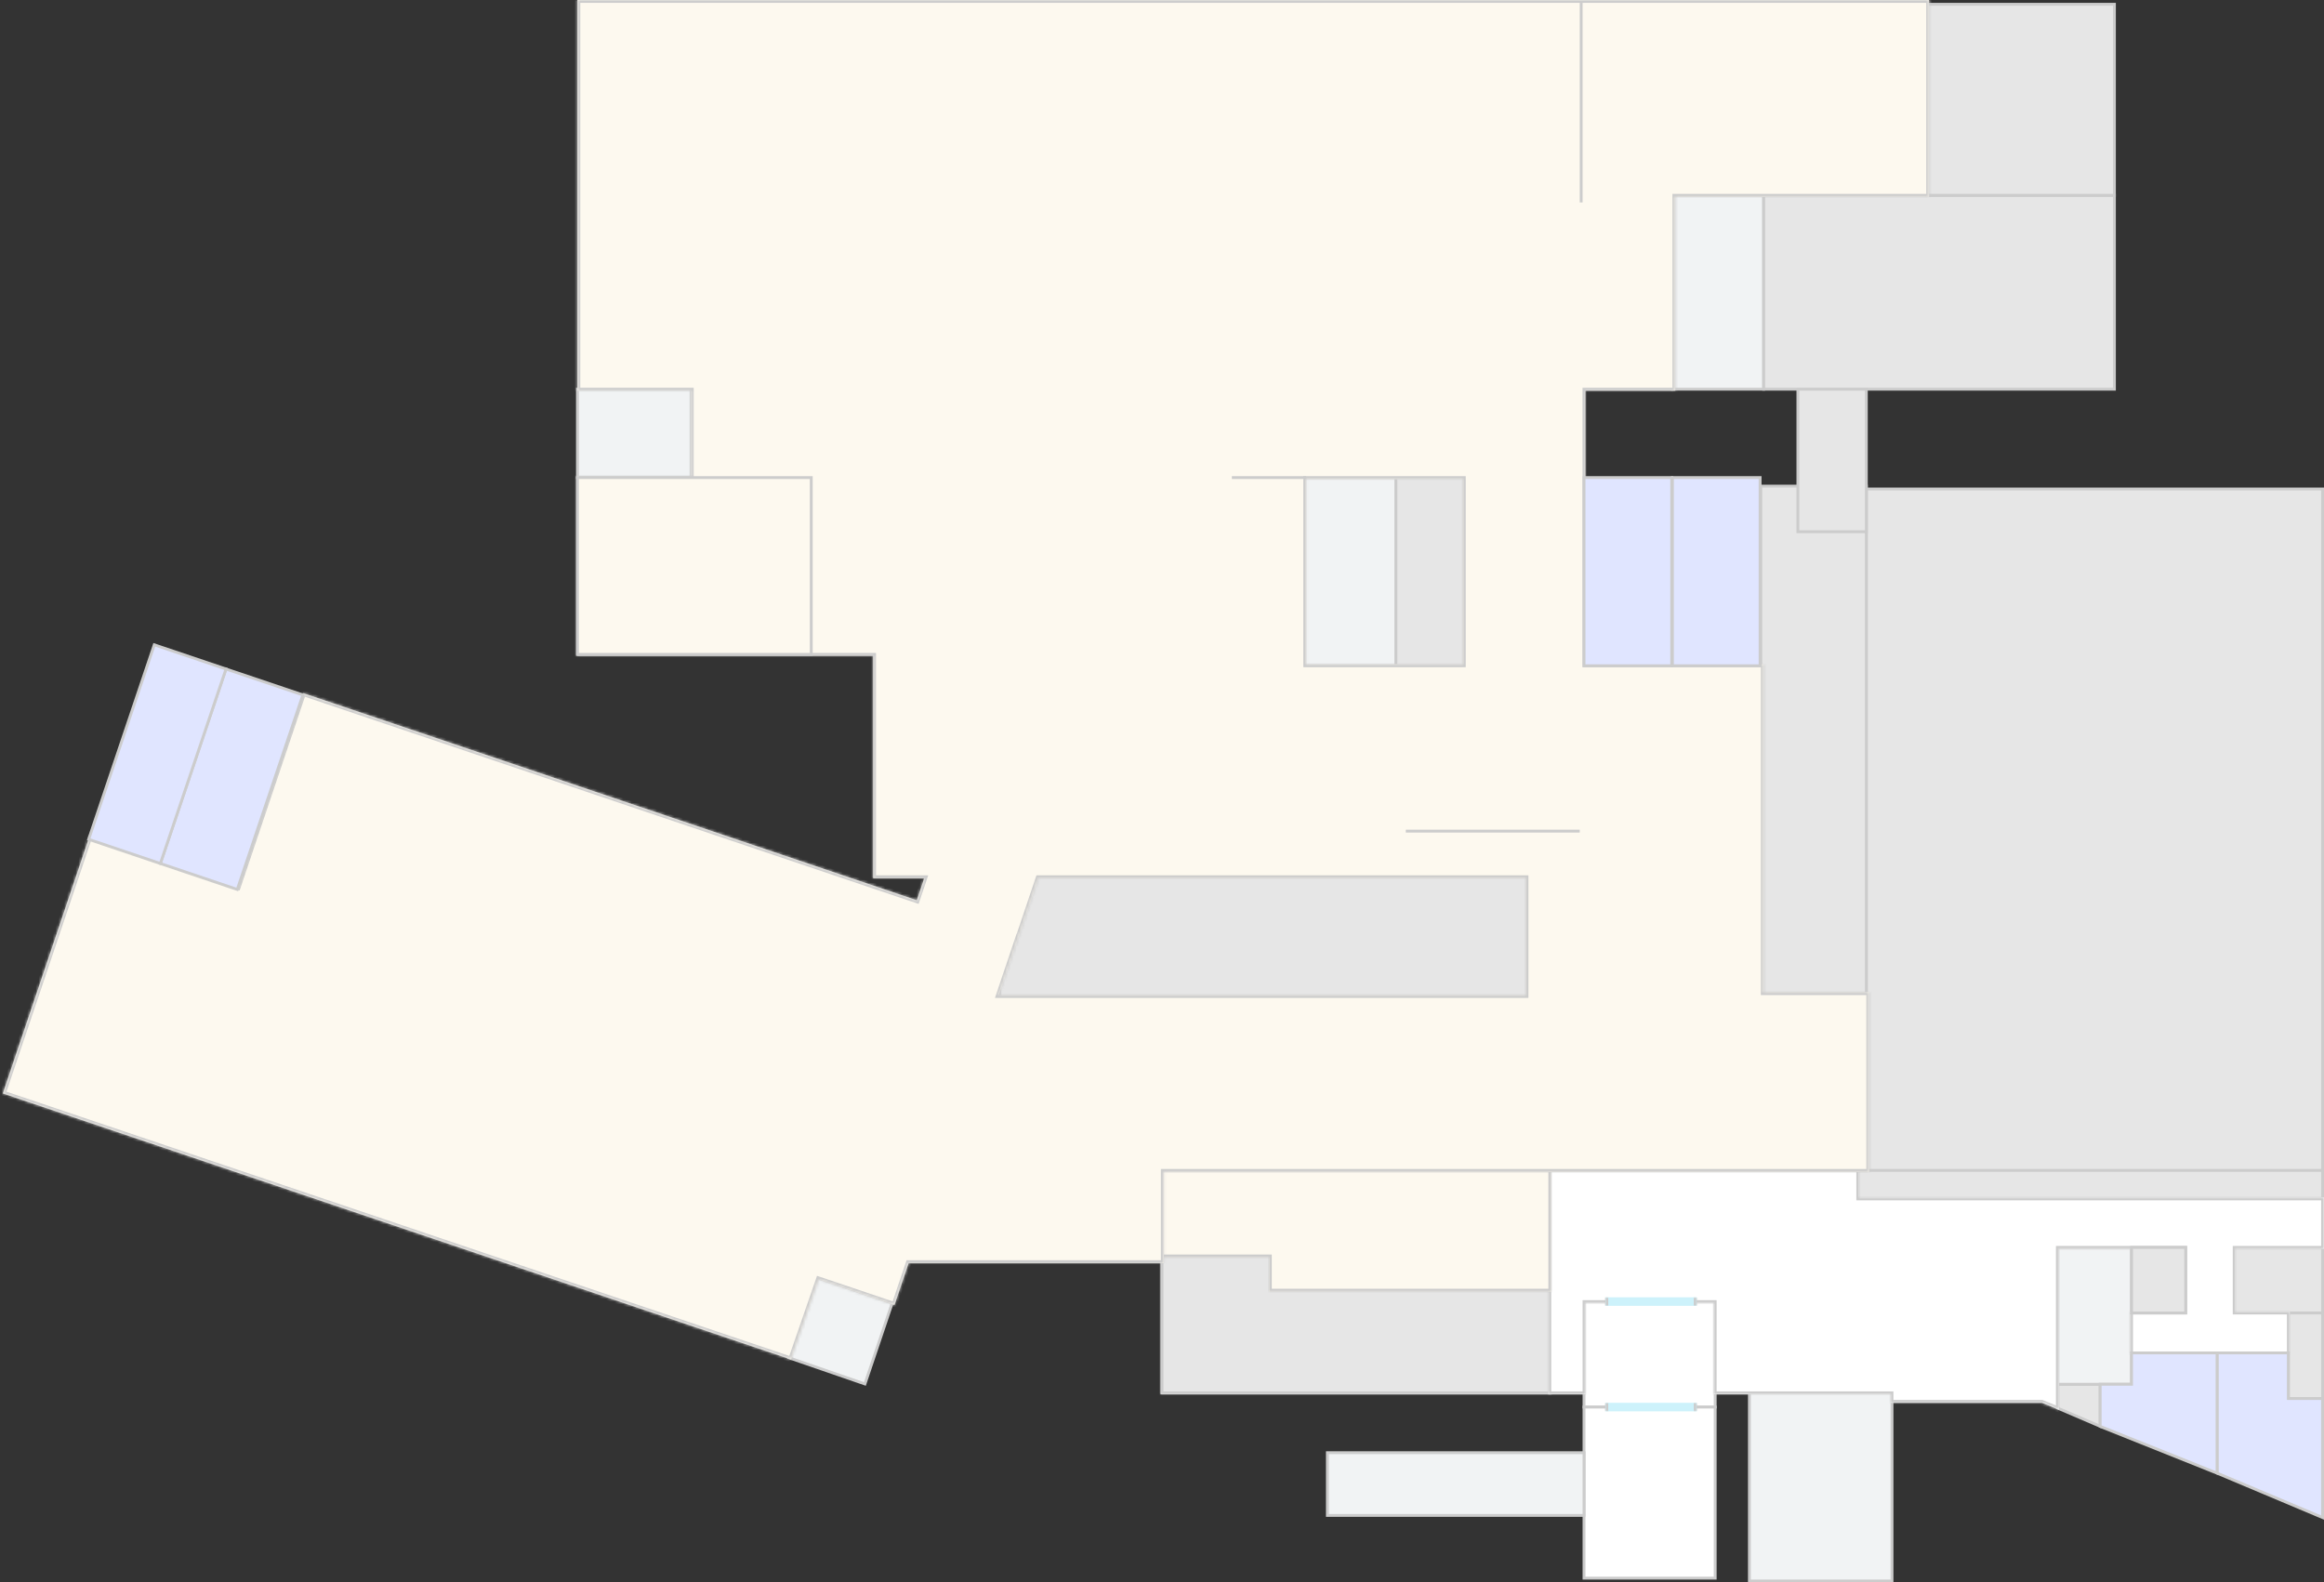 <svg width="815" height="555" viewBox="0 0 815 555" fill="none" xmlns="http://www.w3.org/2000/svg">
<rect x="0" y="0" width="815" height="555" fill="#333333" stroke="none"/>
<rect x="654.5" y="171.5" width="160" height="240" fill="#E6E6E6" stroke="#CCCCCC"/>
<rect x="617.5" y="170.5" width="37" height="178" fill="#E6E6E6" stroke="#CCCCCC"/>
<rect x="350.5" y="307.5" width="185" height="42" fill="#E6E6E6" stroke="#CCCCCC"/>
<rect x="651.5" y="410.5" width="163" height="10" fill="#E6E6E6" stroke="#CCCCCC"/>
<rect x="782.5" y="437.5" width="32" height="23" fill="#E6E6E6" stroke="#CCCCCC"/>
<rect x="782.5" y="437.5" width="32" height="23" fill="#E6E6E6" stroke="#CCCCCC"/>
<rect x="802.5" y="460.5" width="12" height="30" fill="#E6E6E6" stroke="#CCCCCC"/>
<path d="M721.5 485.5H736.5V500.242L721.5 493.815V485.5Z" fill="#E6E6E6" stroke="#CCCCCC"/>
<rect x="613.5" y="488.5" width="50" height="66" fill="#F1F3F4" stroke="#CCCCCC"/>
<rect x="555.5" y="456.5" width="46" height="37" fill="white" stroke="#CCCCCC"/>
<mask id="path-11-inside-1_293_648" fill="white">
<path fill-rule="evenodd" clip-rule="evenodd" d="M446 440H407V452V453V489H544V452H446V440Z"/>
</mask>
<path fill-rule="evenodd" clip-rule="evenodd" d="M446 440H407V452V453V489H544V452H446V440Z" fill="#E6E6E6"/>
<path d="M407 440V439H406V440H407ZM446 440H447V439H446V440ZM407 489H406V490H407V489ZM544 489V490H545V489H544ZM544 452H545V451H544V452ZM446 452H445V453H446V452ZM407 441H446V439H407V441ZM408 452V440H406V452H408ZM408 453V452H406V453H408ZM408 489V453H406V489H408ZM544 488H407V490H544V488ZM543 452V489H545V452H543ZM446 453H544V451H446V453ZM445 440V452H447V440H445Z" fill="#CCCCCC" mask="url(#path-11-inside-1_293_648)"/>
<rect x="721.5" y="437.5" width="26" height="48" fill="#F1F3F4" stroke="#CCCCCC"/>
<rect x="721.5" y="437.5" width="26" height="48" fill="#F1F3F4" stroke="#CCCCCC"/>
<rect x="202.5" y="136.5" width="40" height="31" fill="#F1F3F4" stroke="#CCCCCC"/>
<path d="M276.636 476.191L286.371 448.025L312.906 456.975L303.319 485.398L276.636 476.191Z" fill="#F1F3F4" stroke="#CCCCCC"/>
<mask id="path-17-inside-2_293_648" fill="white">
<path fill-rule="evenodd" clip-rule="evenodd" d="M543 410H556H652V420H663H664H721H722H815V438H784V460H803V475H747V460H766V438H722V494.419L716.068 492H663V489H601V457H556V489H543V457V410Z"/>
</mask>
<path fill-rule="evenodd" clip-rule="evenodd" d="M543 410H556H652V420H663H664H721H722H815V438H784V460H803V475H747V460H766V438H722V494.419L716.068 492H663V489H601V457H556V489H543V457V410Z" fill="white"/>
<path d="M543 410V409H542V410H543ZM652 410H653V409H652V410ZM652 420H651V421H652V420ZM815 420H816V419H815V420ZM815 438V439H816V438H815ZM784 438V437H783V438H784ZM784 460H783V461H784V460ZM803 460H804V459H803V460ZM803 475V476H804V475H803ZM747 475H746V476H747V475ZM747 460V459H746V460H747ZM766 460V461H767V460H766ZM766 438H767V437H766V438ZM722 438V437H721V438H722ZM722 494.419L721.622 495.345L723 495.907V494.419H722ZM716.068 492L716.446 491.074L716.264 491H716.068V492ZM663 492H662V493H663V492ZM663 489H664V488H663V489ZM601 489H600V490H601V489ZM601 457H602V456H601V457ZM556 457V456H555V457H556ZM556 489V490H557V489H556ZM543 489H542V490H543V489ZM556 409H543V411H556V409ZM652 409H556V411H652V409ZM653 420V410H651V420H653ZM652 421H663V419H652V421ZM663 421H664V419H663V421ZM664 421H721V419H664V421ZM721 421H722V419H721V421ZM722 421H815V419H722V421ZM814 420V438H816V420H814ZM815 437H784V439H815V437ZM783 438V460H785V438H783ZM784 461H803V459H784V461ZM802 460V475H804V460H802ZM803 474H747V476H803V474ZM748 475V460H746V475H748ZM747 461H766V459H747V461ZM767 460V438H765V460H767ZM766 437H722V439H766V437ZM721 438V494.419H723V438H721ZM722.378 493.493L716.446 491.074L715.691 492.926L721.622 495.345L722.378 493.493ZM716.068 491H663V493H716.068V491ZM664 492V489H662V492H664ZM663 488H601V490H663V488ZM602 489V457H600V489H602ZM556 458H601V456H556V458ZM557 489V457H555V489H557ZM543 490H556V488H543V490ZM542 457V489H544V457H542ZM542 410V457H544V410H542Z" fill="#CCCCCC" mask="url(#path-17-inside-2_293_648)"/>
<rect x="747.5" y="437.5" width="19" height="23" fill="#E6E6E6" stroke="#CCCCCC"/>
<path d="M814.5 490.5V532.247L777.5 516.668V474.5H802.5V490V490.5H803H814.5Z" fill="#E0E5FF" stroke="#CCCCCC"/>
<path d="M747.5 485V474.5H777.5V516.682L736.5 500.271V485.5L747 485.5L747.5 485.5V485Z" fill="#E0E5FF" stroke="#CCCCCC"/>
<rect x="489.5" y="167.5" width="24" height="66" fill="#E6E6E6" stroke="#CCCCCC"/>
<mask id="path-23-inside-3_293_648" fill="white">
<path fill-rule="evenodd" clip-rule="evenodd" d="M445 410H407V441H445V453H544V441V410H445Z"/>
</mask>
<path fill-rule="evenodd" clip-rule="evenodd" d="M445 410H407V441H445V453H544V441V410H445Z" fill="#FDF9EF"/>
<path d="M407 410V409H406V410H407ZM407 441H406V442H407V441ZM445 441H446V440H445V441ZM445 453H444V454H445V453ZM544 453V454H545V453H544ZM544 410H545V409H544V410ZM407 411H445V409H407V411ZM408 441V410H406V441H408ZM445 440H407V442H445V440ZM446 453V441H444V453H446ZM544 452H445V454H544V452ZM543 441V453H545V441H543ZM543 410V441H545V410H543ZM445 411H544V409H445V411Z" fill="#CCCCCC" mask="url(#path-23-inside-3_293_648)"/>
<rect x="457.5" y="167.5" width="32" height="66" fill="#F1F3F4" stroke="#CCCCCC"/>
<rect x="586.5" y="68.5" width="32" height="68" fill="#F1F3F4" stroke="#CCCCCC"/>
<rect x="618.5" y="68.5" width="123" height="68" fill="#E6E6E6" stroke="#CCCCCC"/>
<rect x="675.5" y="1.5" width="66" height="67" fill="#E6E6E6" stroke="#CCCCCC"/>
<rect x="630.5" y="136.5" width="24" height="50" fill="#E6E6E6" stroke="#CCCCCC"/>
<mask id="path-30-inside-4_293_648" fill="white">
<path fill-rule="evenodd" clip-rule="evenodd" d="M430.5 0H202.5V137H242.271V167H202.309V230H306.211V308H324.126L321.512 315.755L106.305 243.098L83.406 311.052L31.334 293.483L1 383.5L277.423 476.825L287.142 448.734L313.688 457.697L318.641 443H408.114V411H655.5V348H618.5V308V307V233H555.974V168V167V137H556.5H587.5V69H676.5V0H556.5H555.5H431.5H430.5ZM357.117 328.82L350.317 349H405H405.5H535V308H407.5H405H364.191L357.169 328.838L357.117 328.82ZM513.015 233V168H458.067V233H513.015Z"/>
</mask>
<path fill-rule="evenodd" clip-rule="evenodd" d="M430.5 0H202.5V137H242.271V167H202.309V230H306.211V308H324.126L321.512 315.755L106.305 243.098L83.406 311.052L31.334 293.483L1 383.5L277.423 476.825L287.142 448.734L313.688 457.697L318.641 443H408.114V411H655.5V348H618.5V308V307V233H555.974V168V167V137H556.5H587.5V69H676.5V0H556.5H555.5H431.5H430.5ZM357.117 328.82L350.317 349H405H405.5H535V308H407.5H405H364.191L357.169 328.838L357.117 328.82ZM513.015 233V168H458.067V233H513.015Z" fill="#FDF9EF"/>
<path d="M202.5 0V-1H201.5V0H202.5ZM202.5 137H201.5V138H202.5V137ZM242.271 137H243.271V136H242.271V137ZM242.271 167V168H243.271V167H242.271ZM202.309 167V166H201.309V167H202.309ZM202.309 230H201.309V231H202.309V230ZM306.211 230H307.211V229H306.211V230ZM306.211 308H305.211V309H306.211V308ZM324.126 308L325.073 308.319L325.518 307H324.126V308ZM321.512 315.755L321.192 316.703L322.14 317.023L322.46 316.075L321.512 315.755ZM106.305 243.098L106.625 242.15L105.677 241.83L105.358 242.778L106.305 243.098ZM83.406 311.052L83.087 312L84.034 312.319L84.354 311.371L83.406 311.052ZM31.334 293.483L31.654 292.535L30.706 292.215L30.386 293.163L31.334 293.483ZM1 383.5L0.052 383.181L-0.267 384.128L0.68 384.447L1 383.5ZM277.423 476.825L277.103 477.773L278.044 478.09L278.368 477.152L277.423 476.825ZM287.142 448.734L287.461 447.787L286.521 447.469L286.197 448.407L287.142 448.734ZM313.688 457.697L313.368 458.645L314.316 458.965L314.636 458.016L313.688 457.697ZM318.641 443V442H317.923L317.693 442.681L318.641 443ZM408.114 443V444H409.114V443H408.114ZM408.114 411V410H407.114V411H408.114ZM655.5 411V412H656.5V411H655.5ZM655.5 348H656.5V347H655.5V348ZM618.5 348H617.5V349H618.5V348ZM618.5 233H619.5V232H618.5V233ZM555.974 233H554.974V234H555.974V233ZM555.974 137V136H554.974V137H555.974ZM587.5 137V138H588.5V137H587.5ZM587.5 69V68H586.5V69H587.5ZM676.5 69V70H677.5V69H676.5ZM676.5 0H677.5V-1H676.5V0ZM350.317 349L349.369 348.681L348.925 350H350.317V349ZM357.117 328.82L357.437 327.873L356.489 327.553L356.169 328.501L357.117 328.82ZM535 349V350H536V349H535ZM535 308H536V307H535V308ZM364.191 308V307H363.473L363.244 307.681L364.191 308ZM357.169 328.838L356.849 329.785L357.797 330.105L358.117 329.157L357.169 328.838ZM513.015 168H514.015V167H513.015V168ZM513.015 233V234H514.015V233H513.015ZM458.067 168V167H457.067V168H458.067ZM458.067 233H457.067V234H458.067V233ZM202.5 1H430.5V-1H202.5V1ZM203.5 137V0H201.5V137H203.5ZM242.271 136H202.5V138H242.271V136ZM243.271 167V137H241.271V167H243.271ZM202.309 168H242.271V166H202.309V168ZM203.309 230V167H201.309V230H203.309ZM306.211 229H202.309V231H306.211V229ZM307.211 308V230H305.211V308H307.211ZM324.126 307H306.211V309H324.126V307ZM322.46 316.075L325.073 308.319L323.178 307.681L320.565 315.436L322.46 316.075ZM105.986 244.045L321.192 316.703L321.832 314.808L106.625 242.15L105.986 244.045ZM84.354 311.371L107.253 243.417L105.358 242.778L82.459 310.733L84.354 311.371ZM31.014 294.43L83.087 312L83.726 310.105L31.654 292.535L31.014 294.43ZM1.948 383.819L32.282 293.802L30.386 293.163L0.052 383.181L1.948 383.819ZM277.743 475.878L1.32 382.553L0.68 384.447L277.103 477.773L277.743 475.878ZM286.197 448.407L276.478 476.498L278.368 477.152L288.087 449.061L286.197 448.407ZM314.008 456.75L287.461 447.787L286.822 449.682L313.368 458.645L314.008 456.75ZM317.693 442.681L312.741 457.378L314.636 458.016L319.588 443.319L317.693 442.681ZM408.114 442H318.641V444H408.114V442ZM407.114 411V443H409.114V411H407.114ZM655.5 410H408.114V412H655.5V410ZM654.5 348V411H656.5V348H654.5ZM618.5 349H655.5V347H618.5V349ZM617.5 308V348H619.5V308H617.5ZM617.5 307V308H619.5V307H617.5ZM617.5 233V307H619.5V233H617.5ZM555.974 234H618.5V232H555.974V234ZM554.974 168V233H556.974V168H554.974ZM554.974 167V168H556.974V167H554.974ZM554.974 137V167H556.974V137H554.974ZM556.5 136H555.974V138H556.5V136ZM587.5 136H556.5V138H587.5V136ZM586.5 69V137H588.5V69H586.5ZM676.5 68H587.5V70H676.5V68ZM675.5 0V69H677.5V0H675.5ZM556.5 1H676.5V-1H556.5V1ZM555.5 1H556.5V-1H555.5V1ZM431.5 1H555.5V-1H431.5V1ZM430.5 1H431.5V-1H430.5V1ZM351.264 349.319L358.065 329.139L356.169 328.501L349.369 348.681L351.264 349.319ZM405 348H350.317V350H405V348ZM405.5 348H405V350H405.5V348ZM535 348H405.5V350H535V348ZM534 308V349H536V308H534ZM407.5 309H535V307H407.5V309ZM405 309H407.5V307H405V309ZM364.191 309H405V307H364.191V309ZM358.117 329.157L365.139 308.319L363.244 307.681L356.221 328.518L358.117 329.157ZM356.797 329.768L356.849 329.785L357.489 327.89L357.437 327.873L356.797 329.768ZM512.015 168V233H514.015V168H512.015ZM458.067 169H513.015V167H458.067V169ZM459.067 233V168H457.067V233H459.067ZM513.015 232H458.067V234H513.015V232Z" fill="#CCCCCC" mask="url(#path-30-inside-4_293_648)"/>
<line x1="432" y1="167.5" x2="458" y2="167.5" stroke="#CCCCCC"/>
<line x1="493" y1="291.5" x2="554" y2="291.5" stroke="#CCCCCC"/>
<line x1="554.5" y1="1" x2="554.5" y2="71" stroke="#CCCCCC"/>
<rect x="202.5" y="167.5" width="82" height="62" fill="#FDF9EF" stroke="#CCCCCC"/>
<rect x="555.5" y="493.5" width="46" height="60" fill="white" stroke="#CCCCCC"/>
<rect x="465.5" y="509.5" width="90" height="22" fill="#F1F3F4" stroke="#CCCCCC"/>
<mask id="path-38-inside-5_293_648" fill="white">
<path d="M563 492L595 492L595 495L563 495L563 492Z"/>
</mask>
<path d="M563 492L595 492L595 495L563 495L563 492Z" fill="#CDF2FB"/>
<path d="M594 492L594 495L596 495L596 492L594 492ZM564 495L564 492L562 492L562 495L564 495Z" fill="#CCCCCC" mask="url(#path-38-inside-5_293_648)"/>
<mask id="path-40-inside-6_293_648" fill="white">
<path d="M563 455L595 455L595 458L563 458L563 455Z"/>
</mask>
<path d="M563 455L595 455L595 458L563 458L563 455Z" fill="#CDF2FB"/>
<path d="M594 455L594 458L596 458L596 455L594 455ZM564 458L564 455L562 455L562 458L564 458Z" fill="#CCCCCC" mask="url(#path-40-inside-6_293_648)"/>
<rect x="79.236" y="234.63" width="28.477" height="72" transform="rotate(18.639 79.236 234.63)" fill="#E0E5FF" stroke="#CCCCCC"/>
<rect x="54.104" y="226.153" width="26.546" height="72" transform="rotate(18.639 54.104 226.153)" fill="#E0E5FF" stroke="#CCCCCC"/>
<rect x="555.5" y="167.5" width="30.75" height="66" fill="#E0E5FF" stroke="#CCCCCC"/>
<rect x="586.5" y="167.5" width="30.75" height="66" fill="#E0E5FF" stroke="#CCCCCC"/>
</svg>
